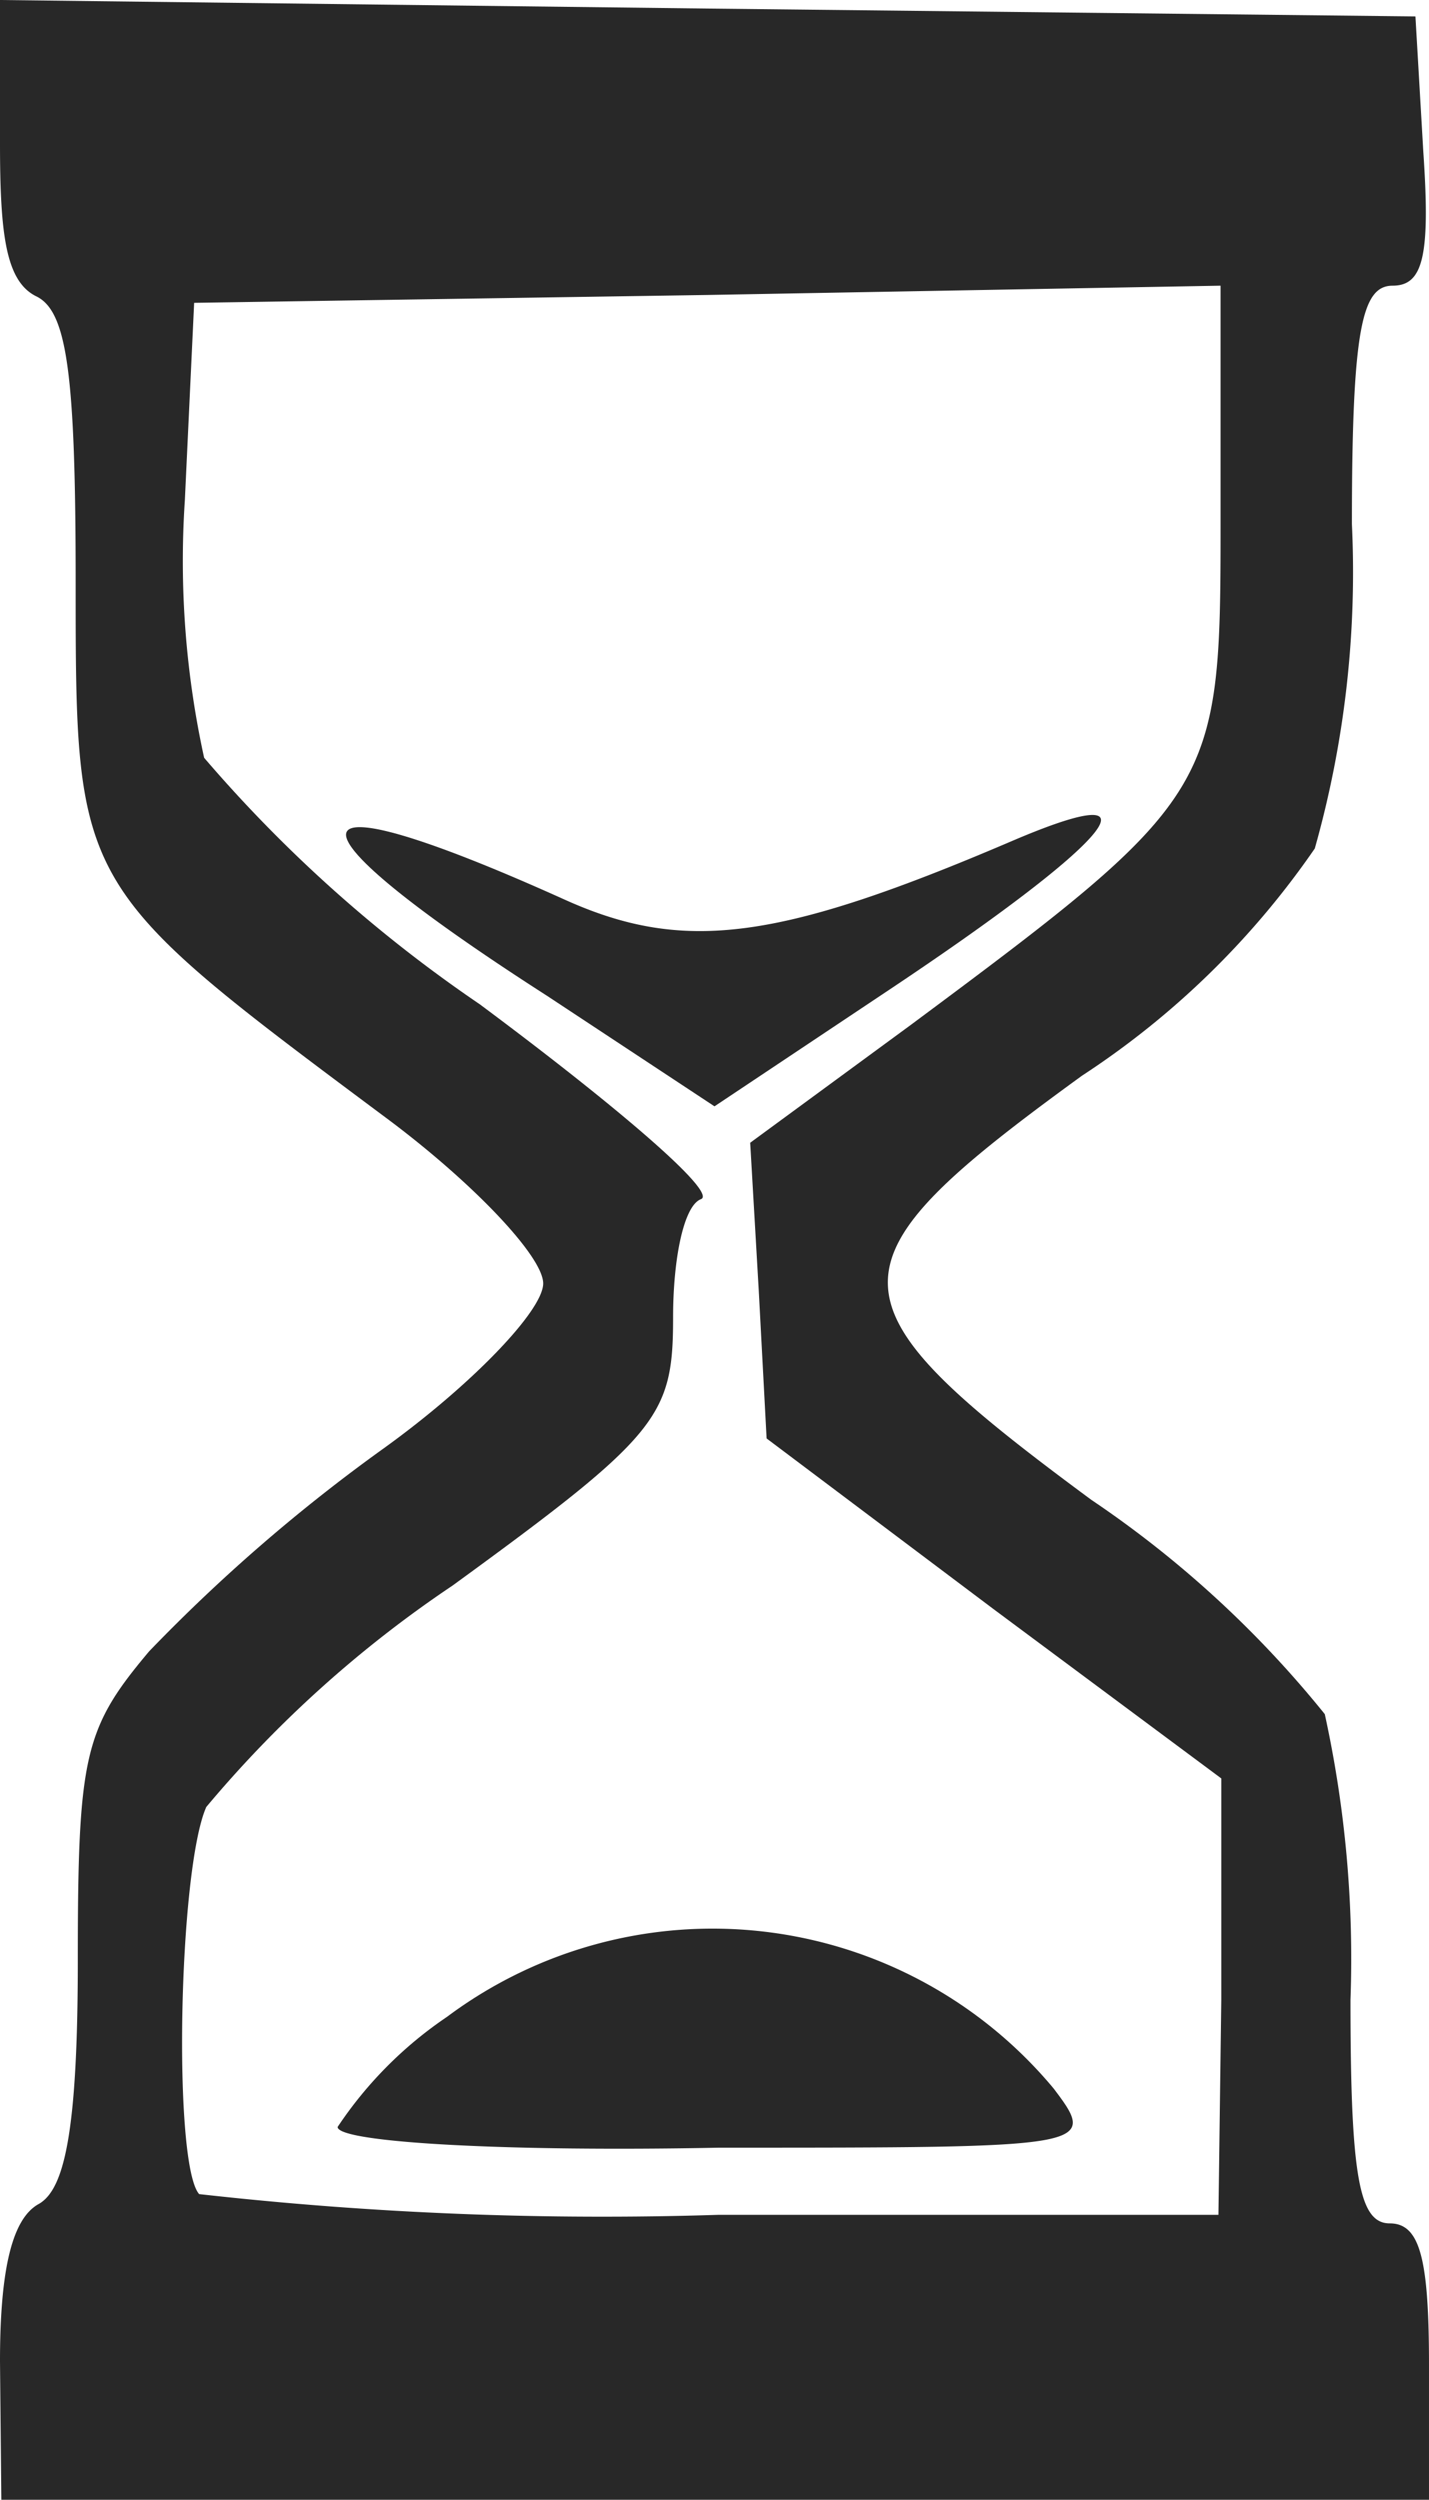 <svg id="Layer_1" data-name="Layer 1" xmlns="http://www.w3.org/2000/svg" viewBox="0 0 20.02 35"><defs><style>.cls-1{fill:#282828;}</style></defs><title>logo_zone</title><path id="path837" class="cls-1" d="M7.49,33.06c0-1.32.18-2,.54-2.2s.55-1,.55-3.41c0-2.87.09-3.25,1-4.33a23.89,23.89,0,0,1,3.27-2.83c1.24-.89,2.25-1.94,2.25-2.32s-1-1.43-2.23-2.34c-4.32-3.22-4.32-3.21-4.32-7.48,0-2.91-.12-3.79-.55-4S7.49,3.28,7.49,2V0l9.92.12,9.91.11.11,1.89C27.53,3.58,27.43,4,27,4s-.57.61-.57,3.34a14.23,14.23,0,0,1-.52,4.54,11.75,11.75,0,0,1-3.26,3.18C19,17.71,19,18.21,22.78,21a14.85,14.85,0,0,1,3.27,3,16,16,0,0,1,.36,4c0,2.47.12,3.13.55,3.13s.55.51.55,2v2h-20ZM24.6,28V24.9l-3.19-2.37-3.18-2.39-.11-2.07L18,16l2.25-1.65c4.28-3.18,4.34-3.29,4.34-7V4l-7.19.13-7.19.11L10.08,7a12.86,12.86,0,0,0,.27,3.61,19.55,19.55,0,0,0,3.86,3.45c1.91,1.42,3.34,2.64,3.1,2.73s-.39.83-.39,1.65c0,1.39-.19,1.65-3.09,3.76a16.43,16.43,0,0,0-3.45,3.1c-.39.88-.47,5-.1,5.42a50.57,50.57,0,0,0,7.28.29h7ZM12.22,29.78a5.61,5.61,0,0,1,1.53-1.54,6.22,6.22,0,0,1,8.5,1c.63.83.55.83-4.69.83C14.63,30.13,12.22,30,12.22,29.78Zm2.93-15.84c-3.85-2.47-3.73-3.14.26-1.34,1.67.75,3,.57,6.27-.83,2.18-.93,1.41,0-1.81,2.14L17.5,15.49Z" transform="translate(-7.49 0)"/></svg>